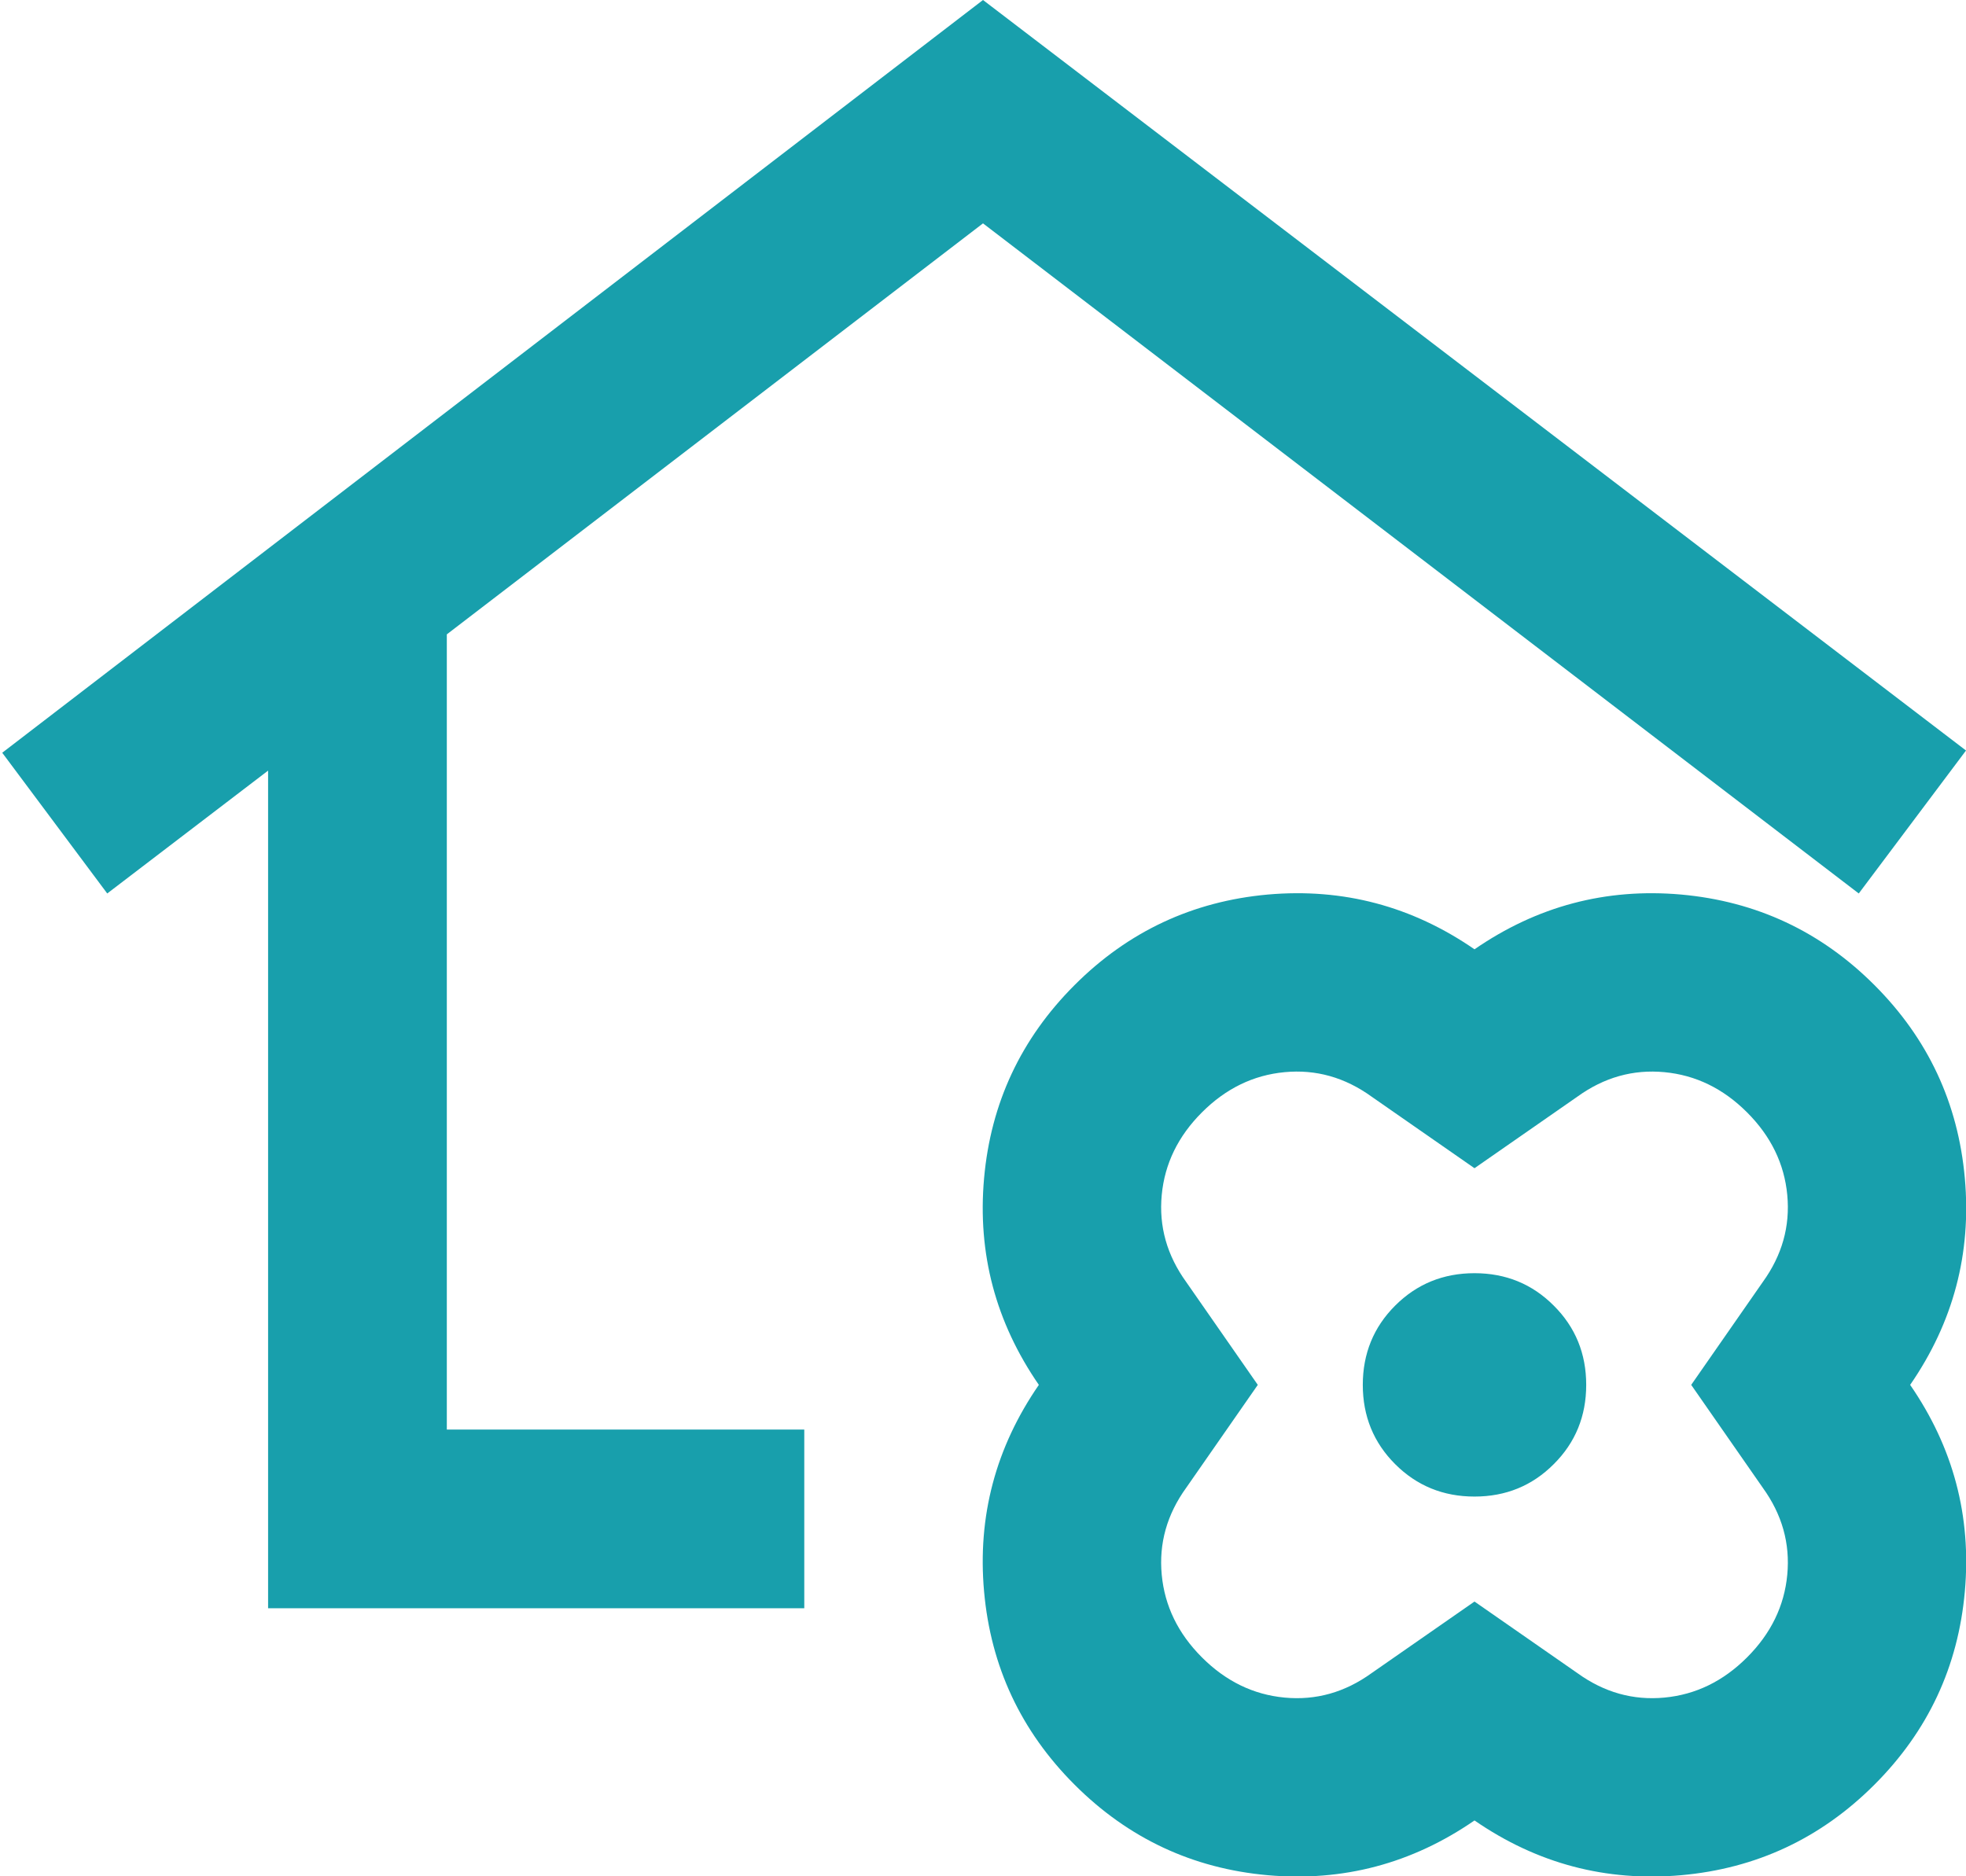 <svg width="22" height="21" viewBox="0 0 22 21" fill="none" xmlns="http://www.w3.org/2000/svg">
<path d="M3 18V8.625L1.2 10L0.025 8.425L11 0L22 8.4L20.8 10L11 2.5L5 7.1V16H9V18H3ZM16.5 20.375C15.8 20.858 15.029 21.062 14.187 20.988C13.346 20.913 12.625 20.575 12.025 19.975C11.425 19.375 11.087 18.654 11.012 17.812C10.937 16.971 11.142 16.2 11.625 15.5C11.142 14.8 10.937 14.029 11.012 13.188C11.087 12.346 11.425 11.625 12.025 11.025C12.625 10.425 13.346 10.088 14.187 10.012C15.029 9.938 15.8 10.142 16.5 10.625C17.2 10.142 17.971 9.938 18.812 10.012C19.654 10.088 20.375 10.425 20.975 11.025C21.575 11.625 21.912 12.346 21.987 13.188C22.062 14.029 21.858 14.8 21.375 15.5C21.858 16.2 22.062 16.971 21.987 17.812C21.912 18.654 21.575 19.375 20.975 19.975C20.375 20.575 19.654 20.913 18.812 20.988C17.971 21.062 17.2 20.858 16.5 20.375ZM16.5 17.925L17.65 18.725C17.95 18.942 18.275 19.033 18.625 19C18.975 18.967 19.283 18.817 19.55 18.55C19.817 18.283 19.967 17.975 20 17.625C20.033 17.275 19.942 16.95 19.725 16.65L18.925 15.5L19.725 14.35C19.942 14.05 20.033 13.725 20 13.375C19.967 13.025 19.817 12.717 19.55 12.45C19.283 12.183 18.975 12.033 18.625 12C18.275 11.967 17.95 12.058 17.65 12.275L16.5 13.075L15.35 12.275C15.05 12.058 14.725 11.967 14.375 12C14.025 12.033 13.717 12.183 13.45 12.45C13.183 12.717 13.033 13.025 13 13.375C12.967 13.725 13.058 14.05 13.275 14.35L14.075 15.5L13.275 16.65C13.058 16.95 12.967 17.275 13 17.625C13.033 17.975 13.183 18.283 13.45 18.55C13.717 18.817 14.025 18.967 14.375 19C14.725 19.033 15.05 18.942 15.35 18.725L16.5 17.925ZM16.5 16.75C16.85 16.75 17.146 16.629 17.387 16.387C17.629 16.146 17.75 15.85 17.75 15.5C17.75 15.15 17.629 14.854 17.387 14.613C17.146 14.371 16.85 14.25 16.5 14.25C16.15 14.25 15.854 14.371 15.612 14.613C15.371 14.854 15.25 15.15 15.25 15.5C15.25 15.85 15.371 16.146 15.612 16.387C15.854 16.629 16.15 16.75 16.5 16.75Z" fill="#189FAC"/>
</svg>
